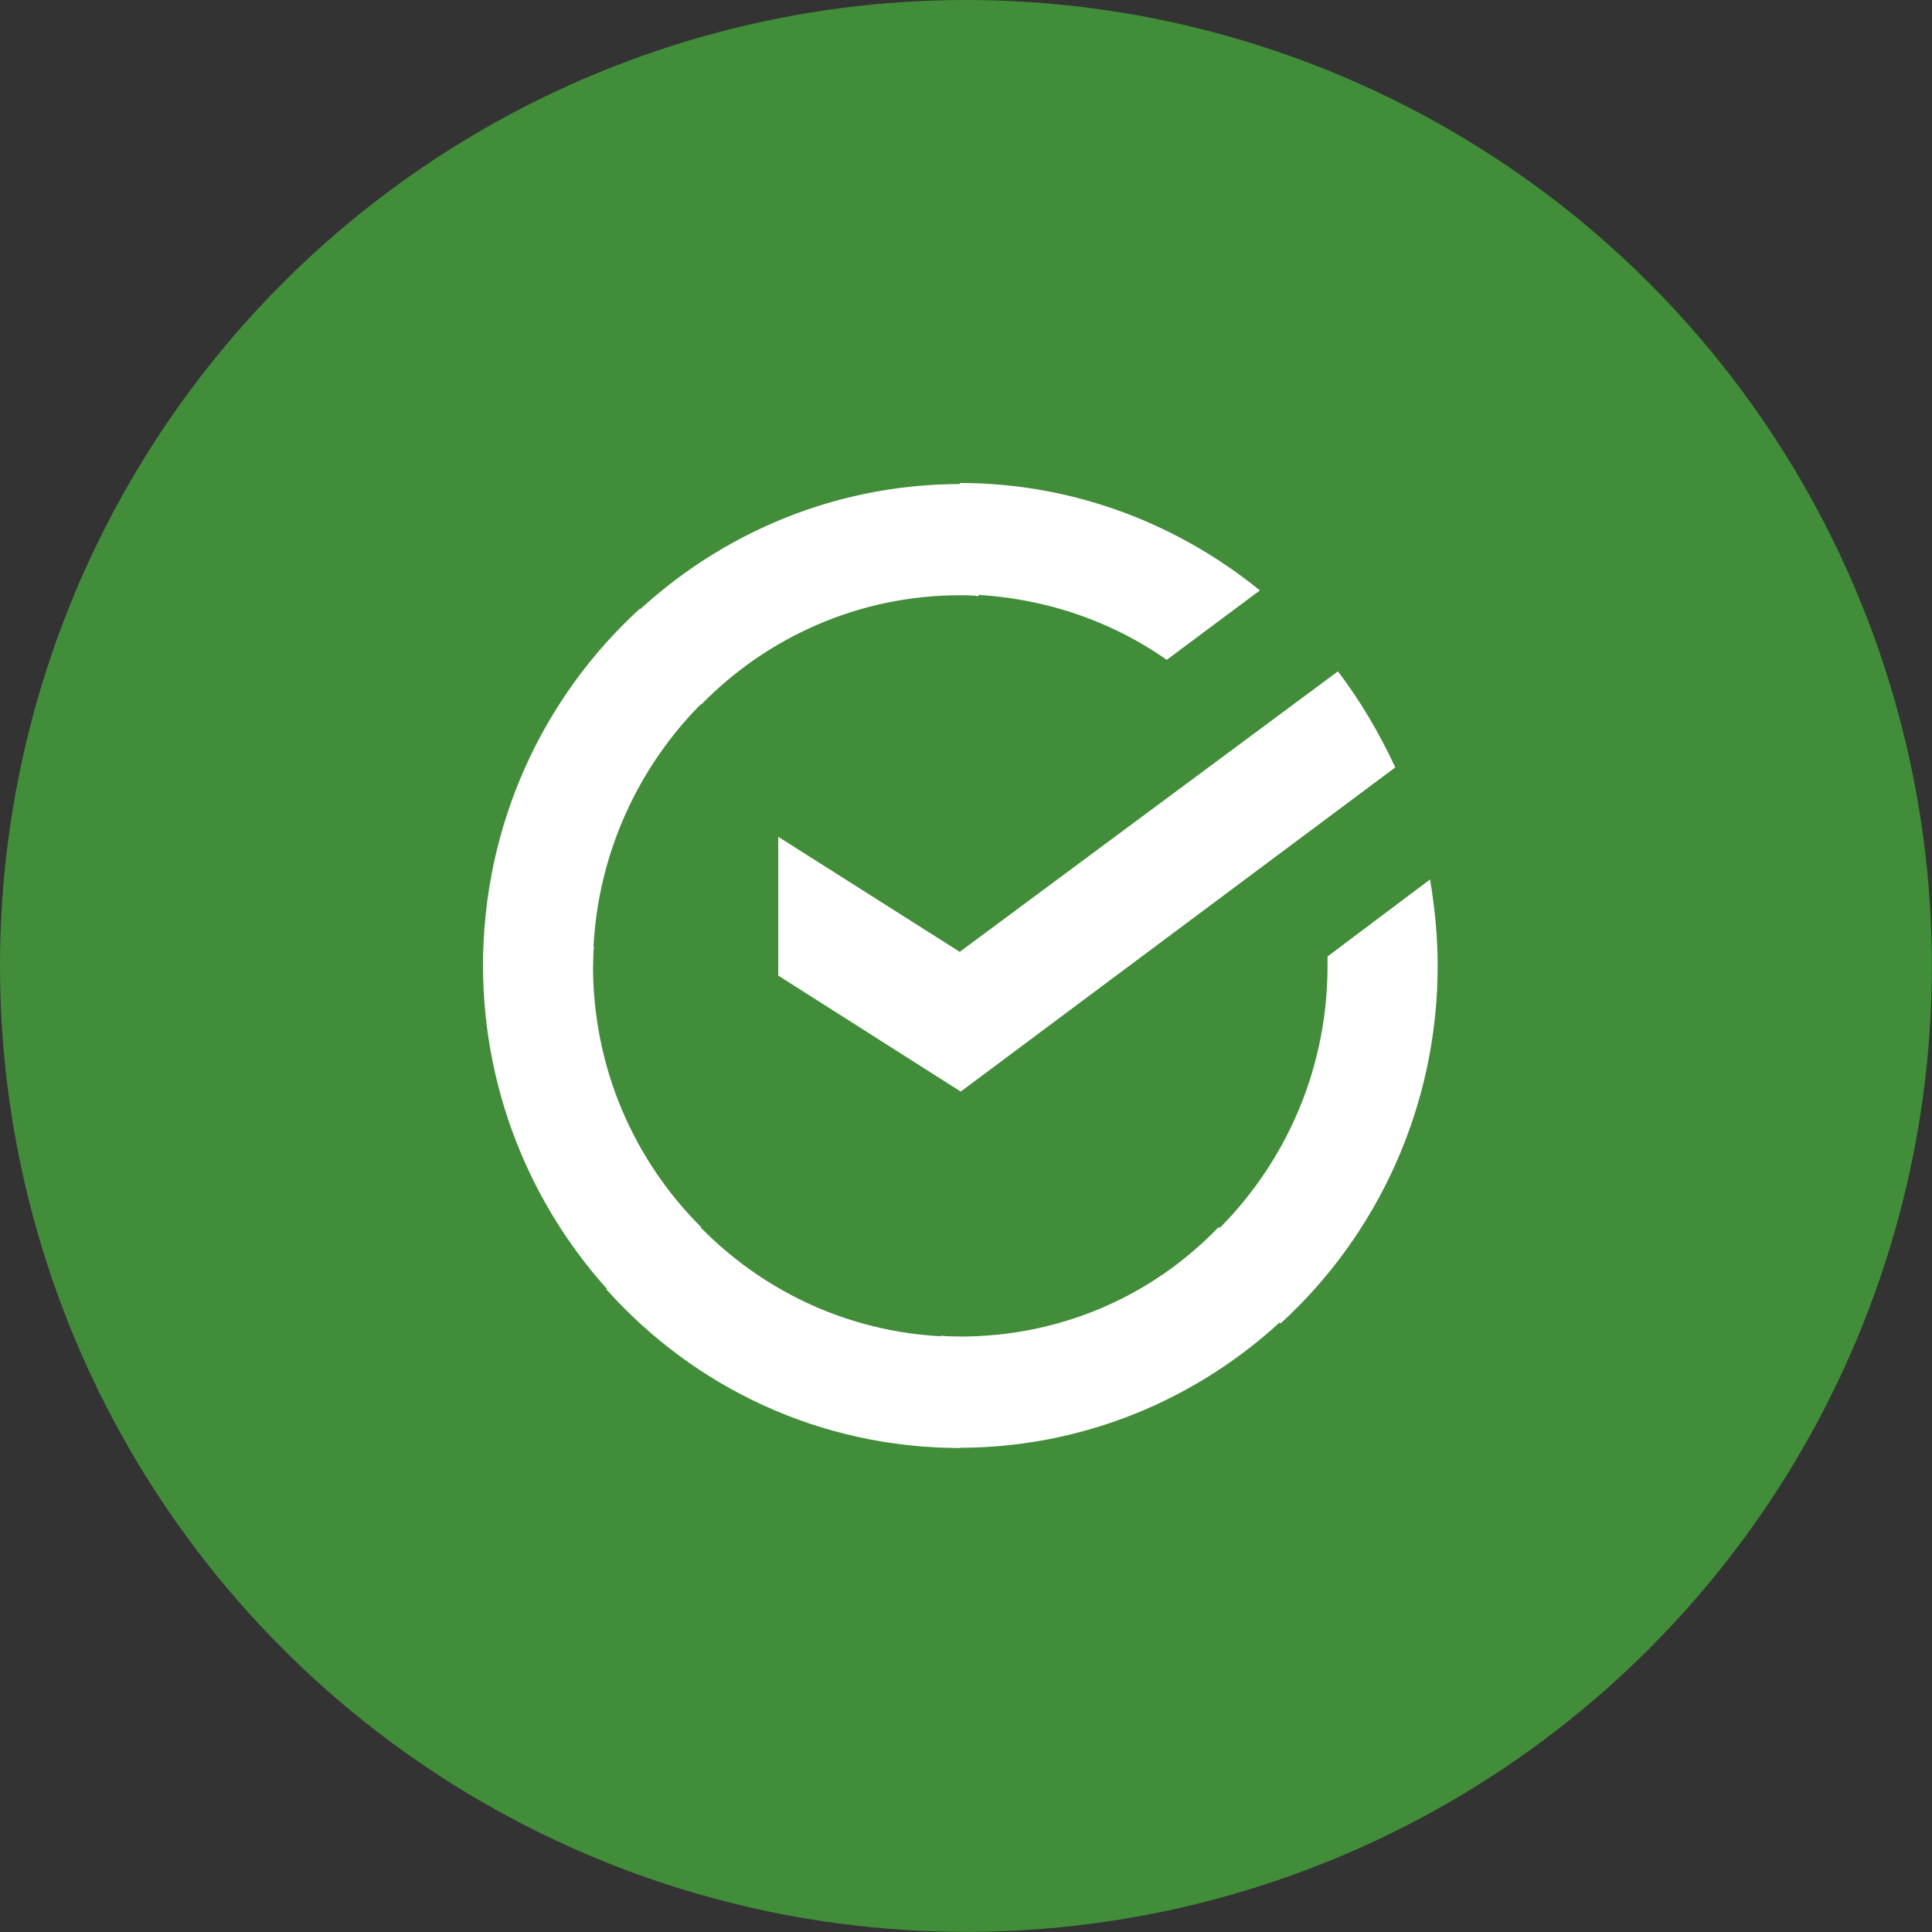<svg width="30" height="30" viewBox="0 0 30 30" fill="none" xmlns="http://www.w3.org/2000/svg">
<rect x="0" y="0" width="30" height="30" fill="#333333" stroke="none"/>
<circle cx="14.999" cy="14.999" r="14.999" fill="#428D3A"/>
<path d="M20.775 10.425C21.125 10.883 21.418 11.385 21.666 11.916L14.918 16.95L12.085 15.149V12.994L14.903 14.78L20.775 10.425Z" fill="white"/>
<path d="M9.208 14.996C9.208 14.892 9.208 14.805 9.223 14.701L7.515 14.612C7.515 14.731 7.5 14.864 7.5 14.981C7.5 17.049 8.333 18.923 9.676 20.281L10.888 19.056C9.851 18.023 9.208 16.591 9.208 14.996Z" fill="white"/>
<path d="M14.904 9.243C15.006 9.243 15.094 9.243 15.196 9.258L15.284 7.531C15.166 7.531 15.035 7.516 14.919 7.516C12.874 7.516 11.019 8.358 9.675 9.716L10.887 10.942C11.91 9.894 13.34 9.243 14.904 9.243Z" fill="white"/>
<path d="M14.905 20.754C14.803 20.754 14.715 20.754 14.612 20.739L14.525 22.466C14.643 22.466 14.774 22.481 14.89 22.481C16.935 22.481 18.791 21.639 20.134 20.281L18.922 19.055C17.899 20.119 16.482 20.754 14.905 20.754Z" fill="white"/>
<path d="M18.117 10.246L19.563 9.168C18.292 8.135 16.671 7.5 14.904 7.5V9.227C16.102 9.242 17.212 9.611 18.117 10.246Z" fill="white"/>
<path d="M22.324 14.999C22.324 14.542 22.28 14.099 22.206 13.656L20.614 14.852C20.614 14.896 20.614 14.956 20.614 14.999C20.614 16.698 19.884 18.218 18.731 19.267L19.884 20.551C21.375 19.193 22.324 17.199 22.324 14.999Z" fill="white"/>
<path d="M14.906 20.757C13.226 20.757 11.722 20.019 10.685 18.852L9.414 20.019C10.773 21.54 12.73 22.484 14.906 22.484V20.757Z" fill="white"/>
<path d="M11.093 10.733L9.939 9.449C8.434 10.822 7.5 12.801 7.5 15.001H9.208C9.208 13.317 9.939 11.783 11.093 10.733Z" fill="white"/>
</svg>
